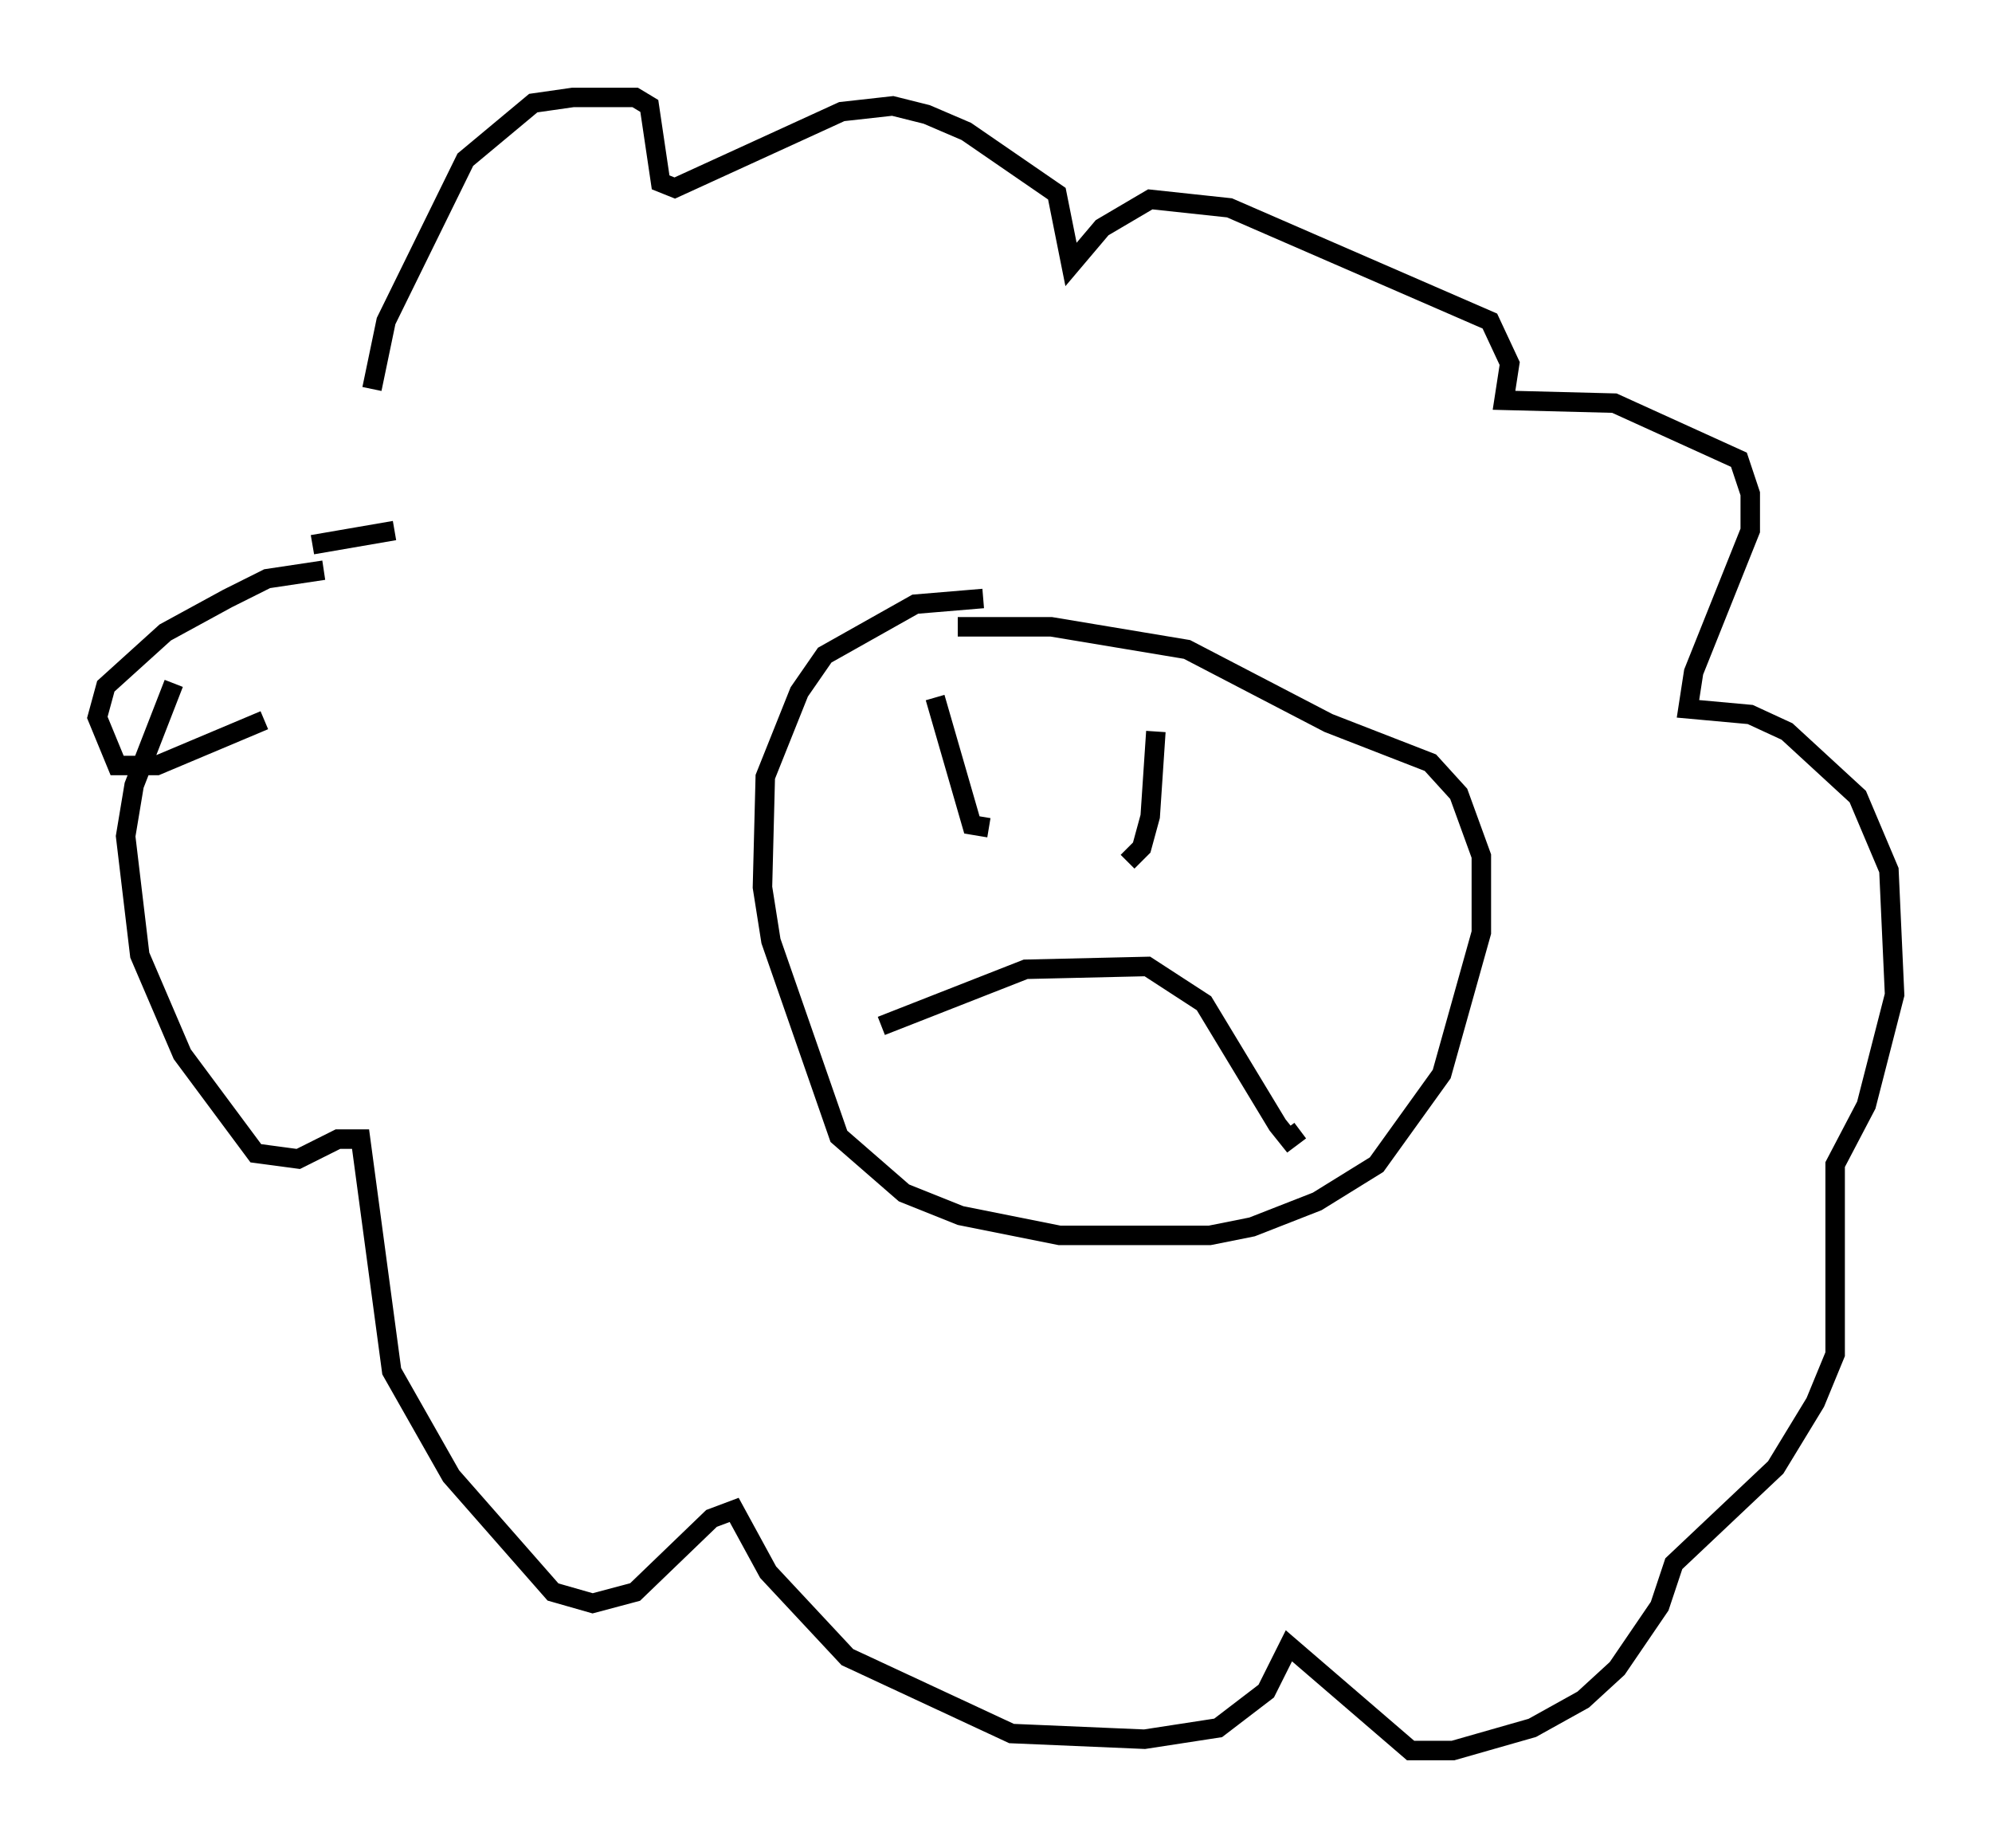 <?xml version="1.0" encoding="utf-8" ?>
<svg baseProfile="full" height="94.827" version="1.1" width="102.234" xmlns="http://www.w3.org/2000/svg" xmlns:ev="http://www.w3.org/2001/xml-events" xmlns:xlink="http://www.w3.org/1999/xlink"><defs /><rect fill="white" height="94.827" width="102.234" x="0" y="0" /><path d="M19.525, 29.402 m-0.436, -9.441 l0.726, -3.486 4.067, -8.279 l3.486, -2.905 2.034, -0.291 l3.196, 0.0 0.726, 0.436 l0.581, 3.922 0.726, 0.291 l8.57, -3.922 2.615, -0.291 l1.743, 0.436 2.034, 0.872 l4.648, 3.196 0.726, 3.631 l1.598, -1.888 2.469, -1.453 l4.067, 0.436 13.363, 5.81 l1.017, 2.179 -0.291, 1.888 l5.665, 0.145 6.391, 2.905 l0.581, 1.743 0.0, 1.888 l-2.905, 7.263 -0.291, 1.888 l3.196, 0.291 1.888, 0.872 l3.631, 3.341 1.598, 3.777 l0.291, 6.391 -1.453, 5.665 l-1.598, 3.05 0.0, 9.732 l-1.017, 2.469 -2.034, 3.341 l-5.229, 4.939 -0.726, 2.179 l-2.179, 3.196 -1.743, 1.598 l-2.615, 1.453 -4.067, 1.162 l-2.179, 0.0 -6.246, -5.374 l-1.162, 2.324 -2.469, 1.888 l-3.777, 0.581 -6.827, -0.291 l-8.425, -3.922 -4.067, -4.358 l-1.743, -3.196 -1.162, 0.436 l-3.922, 3.777 -2.179, 0.581 l-2.034, -0.581 -5.229, -5.955 l-3.05, -5.374 -1.598, -11.911 l-1.162, 0.0 -2.034, 1.017 l-2.179, -0.291 -3.777, -5.084 l-2.179, -5.084 -0.726, -6.101 l0.436, -2.615 2.034, -5.229 m7.117, -7.117 l4.212, -0.726 m-3.631, 2.034 l-2.905, 0.436 -2.034, 1.017 l-3.196, 1.743 -3.05, 2.76 l-0.436, 1.598 1.017, 2.469 l2.034, 0.0 5.52, -2.324 m36.894, -6.246 l-3.486, 0.291 -4.648, 2.615 l-1.307, 1.888 -1.743, 4.358 l-0.145, 5.665 0.436, 2.76 l3.486, 10.022 3.341, 2.905 l2.905, 1.162 5.084, 1.017 l7.698, 0.0 2.179, -0.436 l3.341, -1.307 3.05, -1.888 l3.341, -4.648 2.034, -7.263 l0.0, -3.922 -1.162, -3.196 l-1.453, -1.598 -5.229, -2.034 l-7.263, -3.777 -6.972, -1.162 l-4.793, 0.0 m-1.162, 3.631 l1.888, 6.536 0.872, 0.145 m8.57, -4.939 l-0.291, 4.358 -0.436, 1.598 l-0.726, 0.726 m-12.637, 8.425 l7.408, -2.905 6.246, -0.145 l2.905, 1.888 3.777, 6.246 l0.581, 0.726 0.581, -0.436 " fill="none" stroke="black" stroke-width="1" /></svg>